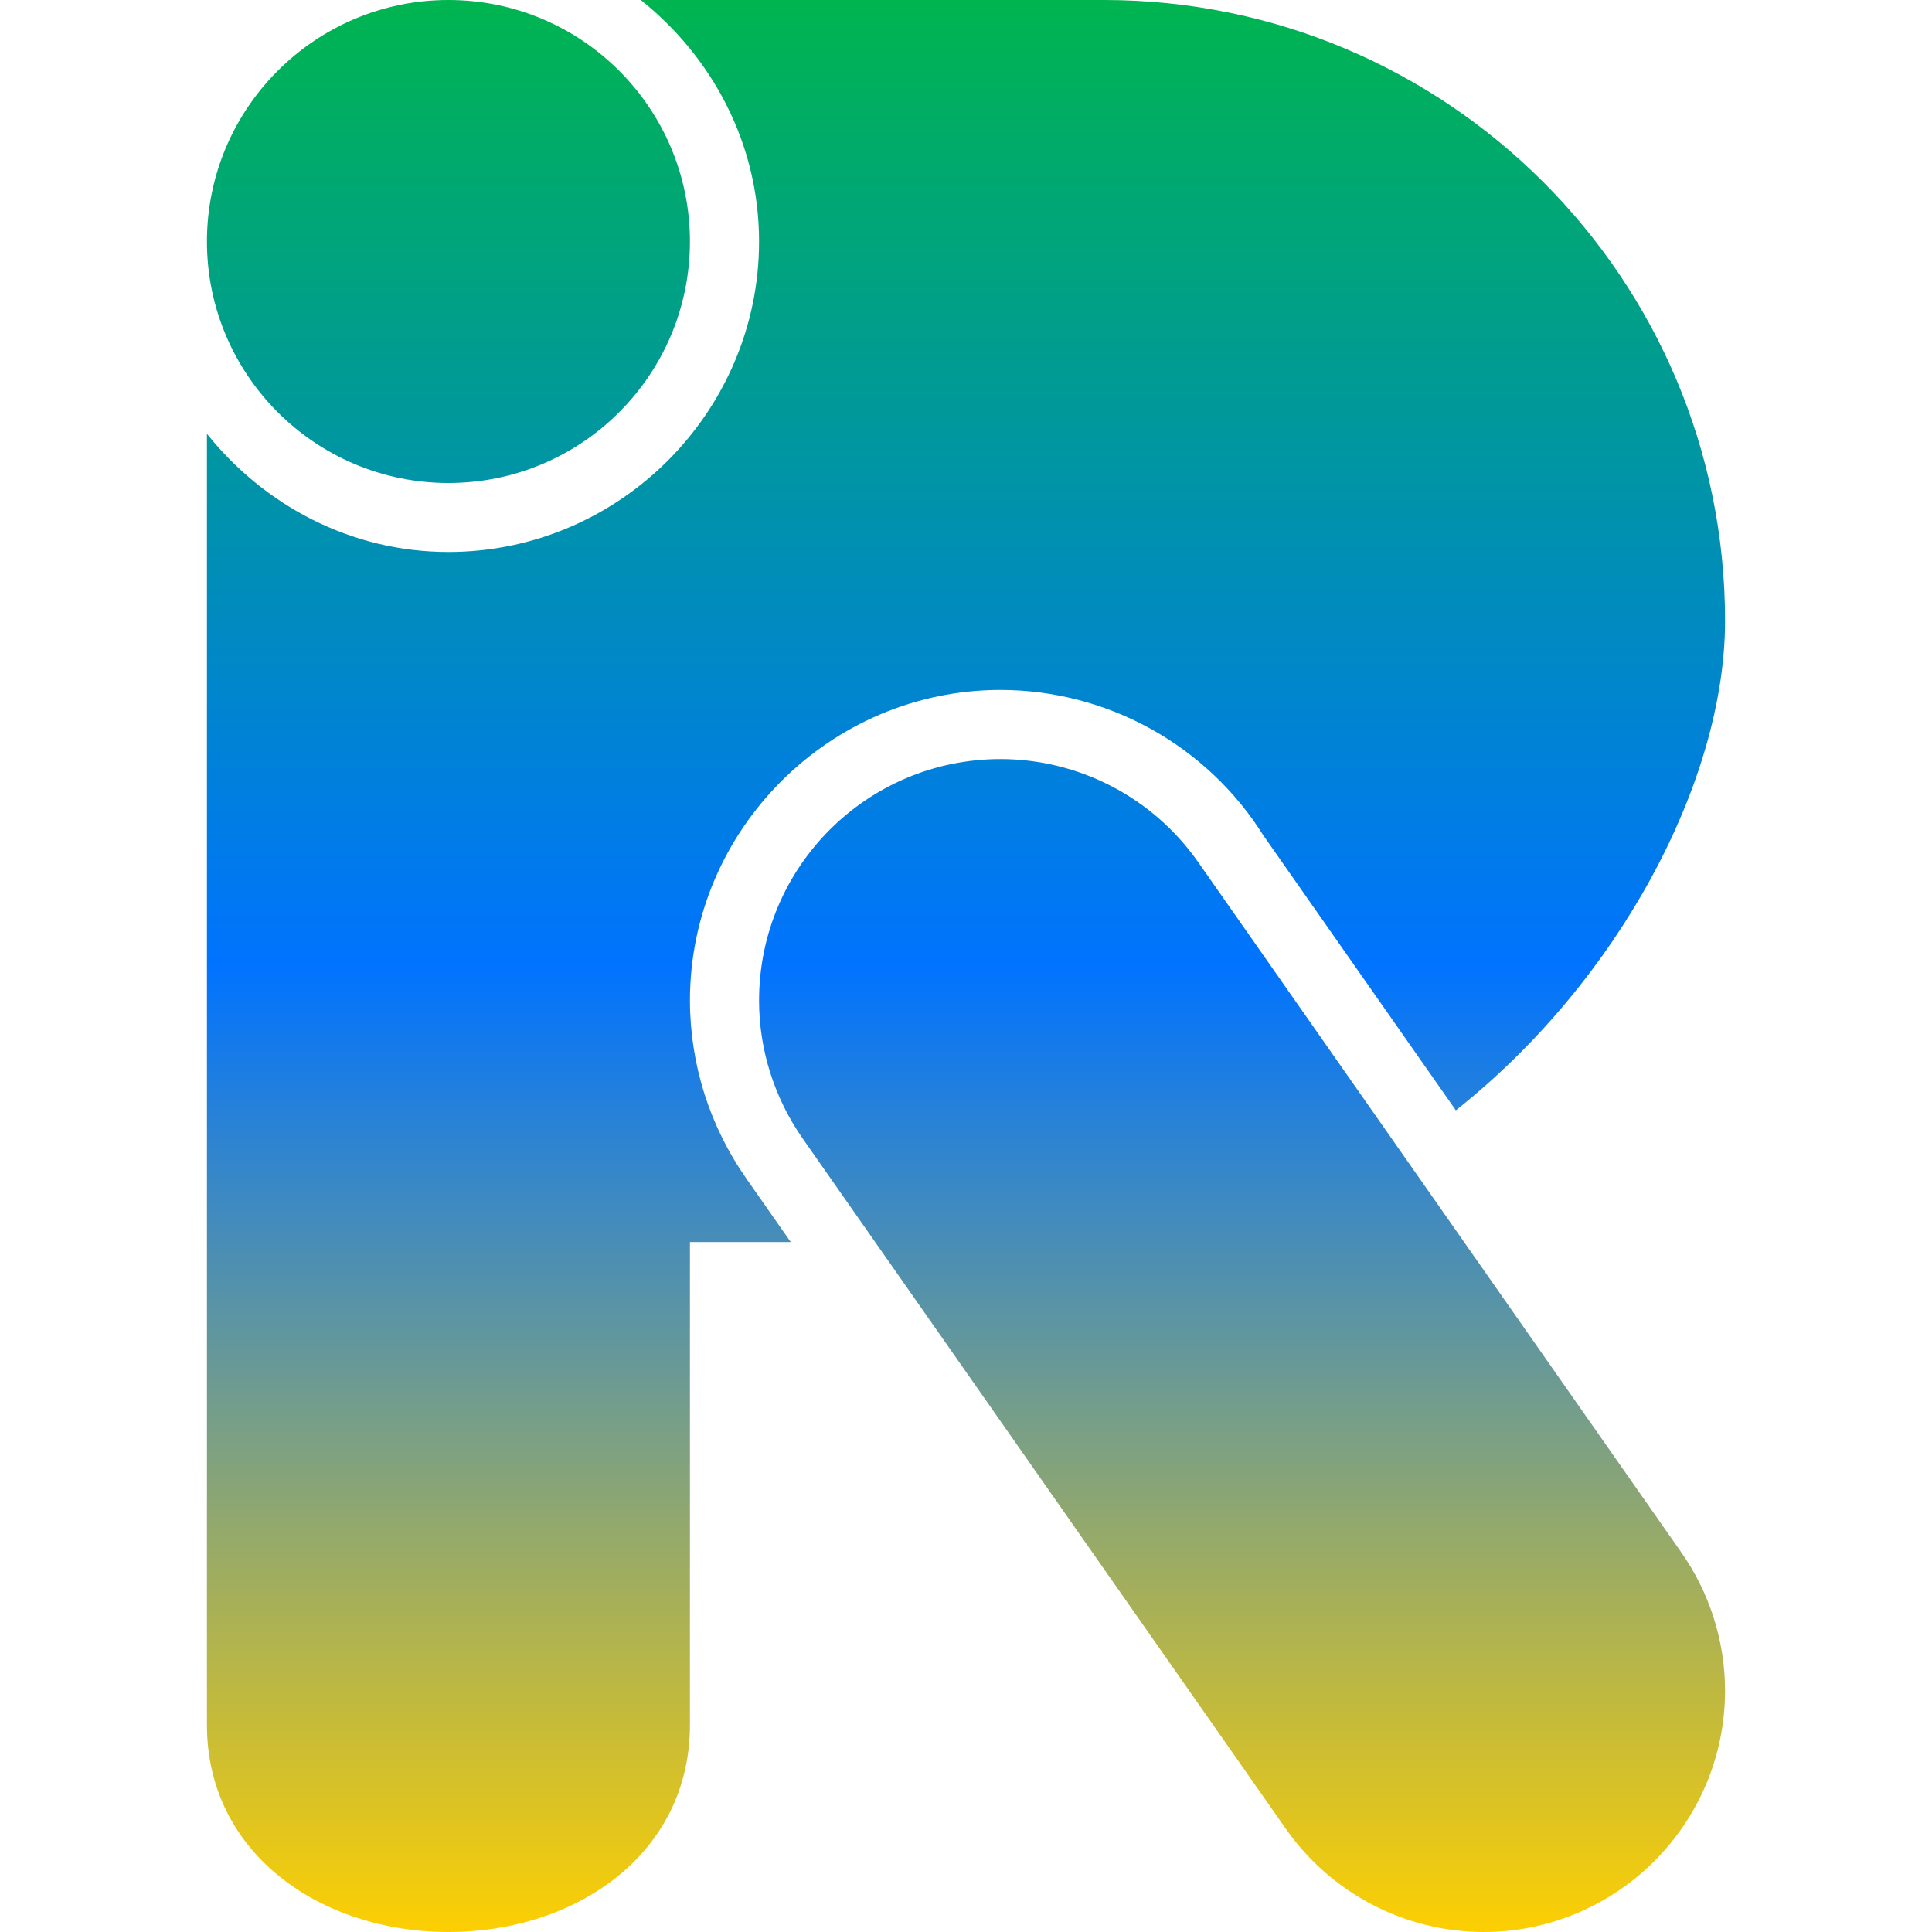 <svg xmlns="http://www.w3.org/2000/svg" xmlns:xlink="http://www.w3.org/1999/xlink" width="64" height="64" viewBox="0 0 64 64" version="1.1"><defs><linearGradient id="linear0" x1="0%" x2="0%" y1="0%" y2="100%"><stop offset="0%" style="stop-color:#00b54e; stop-opacity:1"/><stop offset="50%" style="stop-color:#0073ff; stop-opacity:1"/><stop offset="100%" style="stop-color:#ffd000; stop-opacity:1"/></linearGradient></defs><g id="surface1"><path style=" stroke:none;fill-rule:evenodd;fill:url(#linear0);" d="M 21.227 0 C 23.594 1.887 25.145 4.762 25.145 8 C 25.145 13.652 20.508 18.285 14.855 18.285 C 11.617 18.285 8.746 16.734 6.855 14.371 L 6.855 57.145 C 6.855 61.391 10.609 64 14.855 64 C 19.109 64 22.855 61.395 22.855 57.145 L 22.855 41.145 L 26.195 41.145 L 24.746 39.074 L 24.746 39.07 L 24.742 39.066 C 23.52 37.336 22.859 35.27 22.855 33.148 L 22.855 33.145 C 22.855 27.492 27.492 22.855 33.145 22.855 C 36.68 22.859 39.977 24.684 41.852 27.676 L 48.227 36.781 C 53.625 32.504 57.141 25.875 57.145 20.57 C 57.145 9.211 47.934 0 36.57 0 Z M 6.855 8 C 6.855 3.586 10.441 0 14.855 0 C 19.273 0 22.855 3.586 22.855 8 C 22.855 12.414 19.273 16 14.855 16 C 10.441 16 6.855 12.414 6.855 8 Z M 33.145 25.145 C 28.723 25.145 25.145 28.723 25.145 33.145 C 25.145 34.785 25.656 36.383 26.598 37.727 L 42.598 60.586 C 44.094 62.719 46.535 63.996 49.145 64 C 53.559 64 57.145 60.414 57.145 56 C 57.141 54.359 56.633 52.758 55.688 51.414 L 39.688 28.555 C 38.191 26.422 35.754 25.148 33.145 25.145 Z M 33.145 25.145 "/></g></svg>
